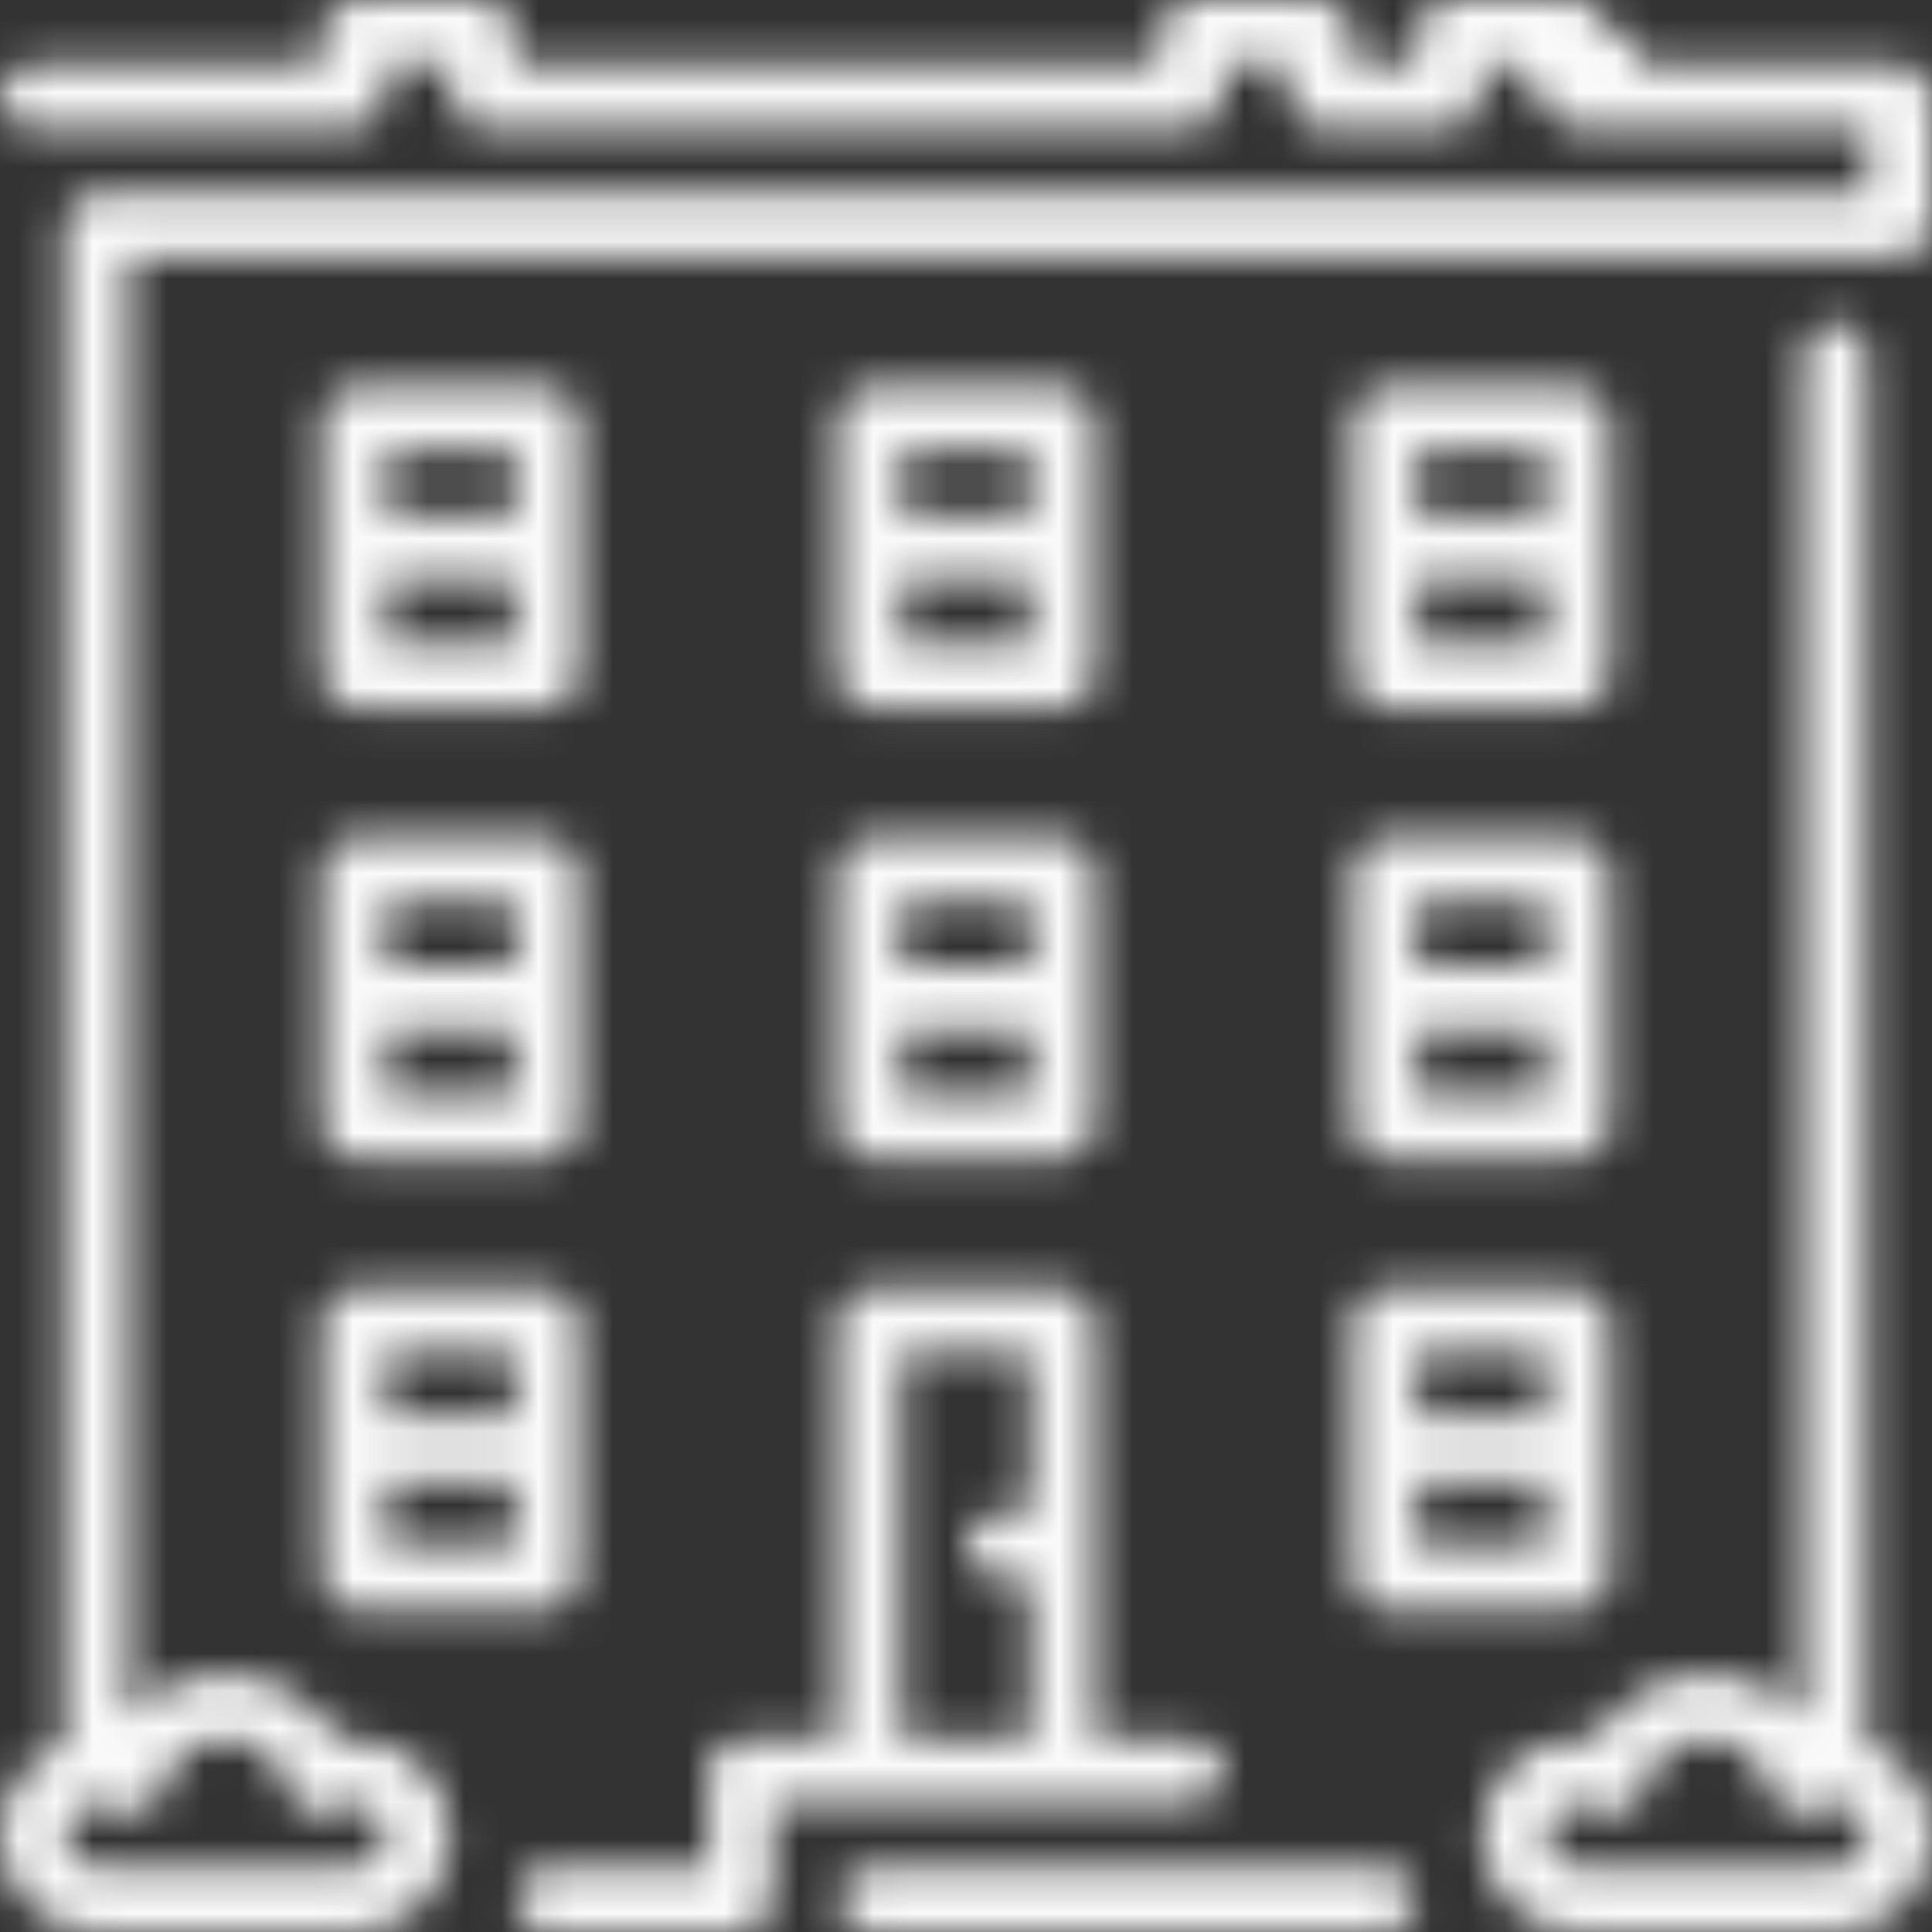 <svg width="52" height="52" viewBox="0 0 52 52" fill="none" xmlns="http://www.w3.org/2000/svg">
<rect x="0" y="0" width="52" height="52" fill="#333333" stroke="none"/>
<mask id="path-1-inside-1_1401_32247" fill="white">
<path d="M32.934 47.666C32.934 47.188 32.546 46.8 32.067 46.8H29.467V35.533C29.467 35.055 29.08 34.667 28.601 34.667H23.401C22.921 34.667 22.534 35.055 22.534 35.533V46.8H19.934C19.454 46.8 19.067 47.188 19.067 47.666V50.267H14.734C14.255 50.267 13.867 50.655 13.867 51.133C13.867 51.611 14.255 52 14.734 52H19.934C20.413 52 20.8 51.611 20.8 51.133V48.533H32.067C32.546 48.533 32.934 48.145 32.934 47.666ZM27.734 40.733H26.867C26.388 40.733 26 41.121 26 41.6C26 42.078 26.388 42.467 26.867 42.467H27.734V46.8H24.267V36.4H27.734V40.733Z"/>
</mask>
<path d="M29.467 46.8H26.467V49.8H29.467V46.8ZM22.534 46.8V49.8H25.534V46.8H22.534ZM19.067 50.267V53.267H22.067V50.267H19.067ZM20.8 48.533V45.533H17.8V48.533H20.8ZM32.067 48.533L32.068 45.533H32.067V48.533ZM27.734 40.733V43.733H30.734V40.733H27.734ZM27.734 42.467H30.734V39.467H27.734V42.467ZM27.734 46.8V49.8H30.734V46.8H27.734ZM24.267 46.8H21.267V49.8H24.267V46.8ZM24.267 36.4V33.4H21.267V36.4H24.267ZM27.734 36.4H30.734V33.4H27.734V36.4ZM35.934 47.666C35.934 45.533 34.205 43.8 32.067 43.8V49.8C30.887 49.8 29.934 48.843 29.934 47.666H35.934ZM32.067 43.8H29.467V49.8H32.067V43.8ZM32.467 46.8V35.533H26.467V46.8H32.467ZM32.467 35.533C32.467 33.4 30.739 31.667 28.601 31.667V37.667C27.421 37.667 26.467 36.71 26.467 35.533H32.467ZM28.601 31.667H23.401V37.667H28.601V31.667ZM23.401 31.667C21.262 31.667 19.534 33.4 19.534 35.533H25.534C25.534 36.71 24.58 37.667 23.401 37.667V31.667ZM19.534 35.533V46.8H25.534V35.533H19.534ZM22.534 43.8H19.934V49.8H22.534V43.8ZM19.934 43.8C17.796 43.8 16.067 45.533 16.067 47.666H22.067C22.067 48.843 21.113 49.8 19.934 49.8V43.8ZM16.067 47.666V50.267H22.067V47.666H16.067ZM19.067 47.267H14.734V53.267H19.067V47.267ZM14.734 47.267C12.596 47.267 10.867 49 10.867 51.133H16.867C16.867 52.31 15.914 53.267 14.734 53.267V47.267ZM10.867 51.133C10.867 53.266 12.596 55 14.734 55V49C15.914 49 16.867 49.957 16.867 51.133H10.867ZM14.734 55H19.934V49H14.734V55ZM19.934 55C22.072 55 23.8 53.266 23.8 51.133H17.8C17.8 49.957 18.754 49 19.934 49V55ZM23.8 51.133V48.533H17.8V51.133H23.8ZM20.8 51.533H32.067V45.533H20.8V51.533ZM32.066 51.533C34.205 51.534 35.934 49.8 35.934 47.666H29.934C29.934 46.49 30.887 45.533 32.068 45.533L32.066 51.533ZM27.734 37.733H26.867V43.733H27.734V37.733ZM26.867 37.733C24.729 37.733 23 39.467 23 41.6H29C29 42.776 28.047 43.733 26.867 43.733V37.733ZM23 41.6C23 43.733 24.729 45.467 26.867 45.467V39.467C28.047 39.467 29 40.423 29 41.6H23ZM26.867 45.467H27.734V39.467H26.867V45.467ZM24.734 42.467V46.8H30.734V42.467H24.734ZM27.734 43.8H24.267V49.8H27.734V43.8ZM27.267 46.8V36.4H21.267V46.8H27.267ZM24.267 39.4H27.734V33.4H24.267V39.4ZM24.734 36.4V40.733H30.734V36.4H24.734Z" fill="#FAFAFA" mask="url(#path-1-inside-1_1401_32247)"/>
<mask id="path-3-inside-2_1401_32247" fill="white">
<path d="M36.4 42.467C36.4 42.945 36.788 43.333 37.267 43.333H42.467C42.946 43.333 43.334 42.945 43.334 42.467V35.533C43.334 35.055 42.946 34.667 42.467 34.667H37.267C36.788 34.667 36.4 35.055 36.4 35.533V42.467ZM38.134 36.4H41.6V38.133H38.134V36.4ZM38.134 39.867H41.6V41.6H38.134V39.867Z"/>
</mask>
<path d="M41.6 36.4H44.6V33.4H41.6V36.4ZM41.6 38.133V41.133H44.6V38.133H41.6ZM38.134 38.133H35.134V41.133H38.134V38.133ZM38.134 36.4V33.4H35.134V36.4H38.134ZM41.6 39.867H44.6V36.867H41.6V39.867ZM41.6 41.6V44.6H44.6V41.6H41.6ZM38.134 41.6H35.134V44.6H38.134V41.6ZM38.134 39.867V36.867H35.134V39.867H38.134ZM33.4 42.467C33.4 44.6 35.129 46.333 37.267 46.333V40.333C38.447 40.333 39.4 41.29 39.4 42.467H33.4ZM37.267 46.333H42.467V40.333H37.267V46.333ZM42.467 46.333C44.605 46.333 46.334 44.6 46.334 42.467H40.334C40.334 41.29 41.287 40.333 42.467 40.333V46.333ZM46.334 42.467V35.533H40.334V42.467H46.334ZM46.334 35.533C46.334 33.4 44.605 31.667 42.467 31.667V37.667C41.287 37.667 40.334 36.71 40.334 35.533H46.334ZM42.467 31.667H37.267V37.667H42.467V31.667ZM37.267 31.667C35.129 31.667 33.4 33.4 33.4 35.533H39.4C39.4 36.71 38.447 37.667 37.267 37.667V31.667ZM33.4 35.533V42.467H39.4V35.533H33.4ZM38.134 39.4H41.6V33.4H38.134V39.4ZM38.6 36.4V38.133H44.6V36.4H38.6ZM41.6 35.133H38.134V41.133H41.6V35.133ZM41.134 38.133V36.4H35.134V38.133H41.134ZM38.134 42.867H41.6V36.867H38.134V42.867ZM38.6 39.867V41.6H44.6V39.867H38.6ZM41.6 38.6H38.134V44.6H41.6V38.6ZM41.134 41.6V39.867H35.134V41.6H41.134Z" fill="#FAFAFA" mask="url(#path-3-inside-2_1401_32247)"/>
<mask id="path-5-inside-3_1401_32247" fill="white">
<path d="M50.267 46.959V9.533C50.267 9.055 49.88 8.667 49.401 8.667C48.921 8.667 48.534 9.055 48.534 9.533V46.25C47.895 45.518 46.964 45.066 45.934 45.066C44.65 45.066 43.51 45.762 42.913 46.839C42.766 46.813 42.617 46.8 42.467 46.8C41.034 46.8 39.867 47.966 39.867 49.4C39.867 50.833 41.034 52 42.467 52H49.401C50.834 52 52.001 50.833 52.001 49.4C52.001 48.272 51.273 47.319 50.267 46.959ZM49.401 50.267H42.467C41.989 50.267 41.6 49.877 41.6 49.4C41.6 48.922 41.989 48.533 42.467 48.533C42.633 48.533 42.791 48.581 42.937 48.675C43.173 48.828 43.471 48.855 43.733 48.749C43.994 48.643 44.187 48.416 44.252 48.142C44.434 47.352 45.125 46.8 45.934 46.8C46.742 46.8 47.433 47.352 47.616 48.142C47.681 48.416 47.873 48.643 48.135 48.749C48.397 48.855 48.693 48.828 48.931 48.675C49.495 48.31 50.267 48.757 50.267 49.4C50.267 49.877 49.879 50.267 49.401 50.267Z"/>
</mask>
<path d="M50.267 46.959H47.267V49.073L49.258 49.784L50.267 46.959ZM48.534 46.25L46.273 48.222L51.534 54.255V46.25H48.534ZM42.913 46.839L42.388 49.793L44.498 50.167L45.537 48.293L42.913 46.839ZM42.937 48.675L44.568 46.157L44.559 46.151L42.937 48.675ZM44.252 48.142L47.171 48.832L47.174 48.819L44.252 48.142ZM47.616 48.142L44.693 48.818L44.695 48.825L44.697 48.832L47.616 48.142ZM48.931 48.675L47.304 46.154L47.303 46.154L48.931 48.675ZM50.267 49.4H47.267V49.401L50.267 49.4ZM53.267 46.959V9.533H47.267V46.959H53.267ZM53.267 9.533C53.267 7.4 51.539 5.667 49.401 5.667V11.667C48.221 11.667 47.267 10.71 47.267 9.533H53.267ZM49.401 5.667C47.262 5.667 45.534 7.4 45.534 9.533H51.534C51.534 10.71 50.58 11.667 49.401 11.667V5.667ZM45.534 9.533V46.25H51.534V9.533H45.534ZM50.795 44.279C49.606 42.916 47.86 42.066 45.934 42.066V48.066C46.067 48.066 46.184 48.12 46.273 48.222L50.795 44.279ZM45.934 42.066C43.545 42.066 41.408 43.365 40.289 45.385L45.537 48.293C45.611 48.158 45.754 48.066 45.934 48.066V42.066ZM43.437 43.885C43.115 43.828 42.79 43.8 42.467 43.8V49.8C42.444 49.8 42.417 49.798 42.388 49.793L43.437 43.885ZM42.467 43.8C39.377 43.8 36.867 46.31 36.867 49.4H42.867C42.867 49.623 42.691 49.8 42.467 49.8V43.8ZM36.867 49.4C36.867 52.49 39.377 55 42.467 55V49C42.691 49 42.867 49.176 42.867 49.4H36.867ZM42.467 55H49.401V49H42.467V55ZM49.401 55C52.491 55 55.001 52.49 55.001 49.4H49.001C49.001 49.176 49.177 49 49.401 49V55ZM55.001 49.4C55.001 46.938 53.413 44.898 51.277 44.134L49.258 49.784C49.133 49.74 49.001 49.605 49.001 49.4H55.001ZM49.401 47.267H42.467V53.267H49.401V47.267ZM42.467 47.267C43.647 47.267 44.6 48.222 44.6 49.4H38.6C38.6 51.532 40.33 53.267 42.467 53.267V47.267ZM44.6 49.4C44.6 50.577 43.647 51.533 42.467 51.533V45.533C40.33 45.533 38.6 47.267 38.6 49.4H44.6ZM42.467 51.533C42.031 51.533 41.63 51.401 41.314 51.198L44.559 46.151C43.952 45.761 43.234 45.533 42.467 45.533V51.533ZM41.305 51.192C42.374 51.885 43.7 51.998 44.856 51.531L42.609 45.968C43.241 45.712 43.973 45.771 44.568 46.157L41.305 51.192ZM44.856 51.531C46.036 51.054 46.886 50.038 47.171 48.832L41.332 47.451C41.487 46.795 41.953 46.233 42.609 45.968L44.856 51.531ZM47.174 48.819C47.044 49.379 46.531 49.8 45.934 49.8V43.8C43.719 43.8 41.825 45.325 41.329 47.465L47.174 48.819ZM45.934 49.8C45.336 49.8 44.823 49.379 44.693 48.818L50.539 47.465C50.043 45.325 48.148 43.8 45.934 43.8V49.8ZM44.697 48.832C44.982 50.038 45.832 51.054 47.011 51.531L49.259 45.968C49.915 46.233 50.38 46.795 50.535 47.451L44.697 48.832ZM47.011 51.531C48.169 51.998 49.493 51.883 50.558 51.195L47.303 46.154C47.894 45.773 48.624 45.711 49.259 45.968L47.011 51.531ZM50.557 51.195C49.766 51.706 48.9 51.586 48.353 51.282C47.826 50.989 47.267 50.341 47.267 49.4H53.267C53.267 47.816 52.322 46.623 51.268 46.037C50.194 45.441 48.659 45.279 47.304 46.154L50.557 51.195ZM47.267 49.401C47.267 48.222 48.22 47.267 49.401 47.267V53.267C51.537 53.267 53.267 51.532 53.267 49.399L47.267 49.401Z" fill="#FAFAFA" mask="url(#path-5-inside-3_1401_32247)"/>
<mask id="path-7-inside-4_1401_32247" fill="white">
<path d="M51.133 1.733H44.2C44.2 1.255 43.813 0.867 43.333 0.867C43.333 0.388 42.946 0 42.467 0H39C38.521 0 38.133 0.388 38.133 0.867V1.733H36.4V0.867C36.4 0.388 36.013 0 35.533 0H32.068C31.588 0 31.201 0.388 31.201 0.867V1.733H13.867V0.867C13.867 0.388 13.479 0 13 0H9.533C9.054 0 8.667 0.388 8.667 0.867V1.733H0.867C0.387 1.733 0 2.122 0 2.6C0 3.078 0.387 3.467 0.867 3.467H9.533C10.012 3.467 10.4 3.078 10.4 2.6V1.733H12.133V2.6C12.133 3.078 12.521 3.467 13 3.467H32.067C32.547 3.467 32.934 3.078 32.934 2.6V1.733H34.666V2.6C34.666 3.078 35.054 3.467 35.533 3.467H39C39.479 3.467 39.867 3.078 39.867 2.6V1.733H40.733C40.733 2.212 41.121 2.6 41.6 2.6C41.6 3.078 41.987 3.467 42.467 3.467H50.267V5.2H2.6C2.121 5.2 1.733 5.588 1.733 6.067V46.959C0.727 47.319 0 48.272 0 49.4C0 50.834 1.167 52 2.6 52H9.533C10.967 52 12.133 50.834 12.133 49.4C12.133 47.967 10.967 46.8 9.533 46.8C9.383 46.8 9.234 46.813 9.088 46.839C8.491 45.762 7.351 45.067 6.067 45.067C5.037 45.067 4.105 45.518 3.467 46.251V6.933H51.133C51.613 6.933 52 6.545 52 6.067V2.6C52 2.122 51.613 1.733 51.133 1.733ZM3.865 48.749C4.127 48.644 4.319 48.416 4.385 48.142C4.567 47.352 5.258 46.8 6.067 46.8C6.875 46.8 7.566 47.352 7.749 48.142C7.814 48.416 8.006 48.644 8.268 48.749C8.53 48.855 8.827 48.828 9.064 48.675C9.63 48.311 10.4 48.757 10.4 49.4C10.4 49.877 10.012 50.267 9.533 50.267H2.6C2.122 50.267 1.733 49.877 1.733 49.4C1.733 48.922 2.122 48.533 2.6 48.533C2.766 48.533 2.924 48.581 3.07 48.675C3.306 48.828 3.604 48.855 3.865 48.749Z"/>
</mask>
<path d="M44.2 1.733H41.2V4.733H44.2V1.733ZM43.333 0.867H40.333V3.867H43.333V0.867ZM38.133 1.733V4.733H41.133V1.733H38.133ZM36.4 1.733H33.4V4.733H36.4V1.733ZM31.201 1.733V4.733H34.201V1.733H31.201ZM13.867 1.733H10.867V4.733H13.867V1.733ZM8.667 1.733V4.733H11.667V1.733H8.667ZM0.867 1.733V-1.267L0.866 -1.267L0.867 1.733ZM10.4 1.733V-1.267H7.4V1.733H10.4ZM12.133 1.733H15.133V-1.267H12.133V1.733ZM32.934 1.733V-1.267H29.934V1.733H32.934ZM34.666 1.733H37.666V-1.267H34.666V1.733ZM39.867 1.733V-1.267H36.867V1.733H39.867ZM40.733 1.733H43.733V-1.267H40.733V1.733ZM41.6 2.6H44.6V-0.4H41.6V2.6ZM50.267 3.467H53.267V0.467H50.267V3.467ZM50.267 5.2V8.2H53.267V5.2H50.267ZM1.733 46.959L2.743 49.785L4.733 49.073V46.959H1.733ZM9.088 46.839L6.464 48.293L7.503 50.167L9.612 49.793L9.088 46.839ZM3.467 46.251H0.467V54.255L5.728 48.222L3.467 46.251ZM3.467 6.933V3.933H0.467V6.933H3.467ZM4.385 48.142L7.304 48.833L7.305 48.826L7.307 48.818L4.385 48.142ZM7.749 48.142L4.826 48.818L4.828 48.825L4.83 48.832L7.749 48.142ZM8.268 48.749L9.392 45.968L9.391 45.967L8.268 48.749ZM9.064 48.675L7.441 46.151L7.432 46.157L9.064 48.675ZM3.07 48.675L4.701 46.157L4.692 46.151L3.07 48.675ZM51.133 -1.267H44.2V4.733H51.133V-1.267ZM47.2 1.733C47.2 -0.4 45.471 -2.133 43.333 -2.133V3.867C42.154 3.867 41.2 2.91 41.2 1.733H47.2ZM46.333 0.867C46.333 -1.266 44.605 -3 42.467 -3V3C41.287 3 40.333 2.043 40.333 0.867H46.333ZM42.467 -3H39V3H42.467V-3ZM39 -3C36.862 -3 35.133 -1.266 35.133 0.867H41.133C41.133 2.043 40.18 3 39 3V-3ZM35.133 0.867V1.733H41.133V0.867H35.133ZM38.133 -1.267H36.4V4.733H38.133V-1.267ZM39.4 1.733V0.867H33.4V1.733H39.4ZM39.4 0.867C39.4 -1.267 37.672 -3 35.533 -3V3C34.354 3 33.4 2.043 33.4 0.867H39.4ZM35.533 -3H32.068V3H35.533V-3ZM32.068 -3C29.929 -3 28.201 -1.267 28.201 0.867H34.201C34.201 2.043 33.247 3 32.068 3V-3ZM28.201 0.867V1.733H34.201V0.867H28.201ZM31.201 -1.267H13.867V4.733H31.201V-1.267ZM16.867 1.733V0.867H10.867V1.733H16.867ZM16.867 0.867C16.867 -1.267 15.138 -3 13 -3V3C11.82 3 10.867 2.043 10.867 0.867H16.867ZM13 -3H9.533V3H13V-3ZM9.533 -3C7.395 -3 5.667 -1.267 5.667 0.867H11.667C11.667 2.043 10.713 3 9.533 3V-3ZM5.667 0.867V1.733H11.667V0.867H5.667ZM8.667 -1.267H0.867V4.733H8.667V-1.267ZM0.866 -1.267C-1.271 -1.266 -3 0.466 -3 2.6H3C3 3.777 2.046 4.733 0.867 4.733L0.866 -1.267ZM-3 2.6C-3 4.733 -1.272 6.467 0.867 6.467V0.467C2.046 0.467 3 1.424 3 2.6H-3ZM0.867 6.467H9.533V0.467H0.867V6.467ZM9.533 6.467C11.671 6.467 13.4 4.733 13.4 2.6H7.4C7.4 1.424 8.354 0.467 9.533 0.467V6.467ZM13.4 2.6V1.733H7.4V2.6H13.4ZM10.4 4.733H12.133V-1.267H10.4V4.733ZM9.133 1.733V2.6H15.133V1.733H9.133ZM9.133 2.6C9.133 4.733 10.862 6.467 13 6.467V0.467C14.18 0.467 15.133 1.424 15.133 2.6H9.133ZM13 6.467H32.067V0.467H13V6.467ZM32.067 6.467C34.206 6.467 35.934 4.733 35.934 2.6H29.934C29.934 1.424 30.888 0.467 32.067 0.467V6.467ZM35.934 2.6V1.733H29.934V2.6H35.934ZM32.934 4.733H34.666V-1.267H32.934V4.733ZM31.666 1.733V2.6H37.666V1.733H31.666ZM31.666 2.6C31.666 4.733 33.395 6.467 35.533 6.467V0.467C36.713 0.467 37.666 1.424 37.666 2.6H31.666ZM35.533 6.467H39V0.467H35.533V6.467ZM39 6.467C41.138 6.467 42.867 4.733 42.867 2.6H36.867C36.867 1.424 37.82 0.467 39 0.467V6.467ZM42.867 2.6V1.733H36.867V2.6H42.867ZM39.867 4.733H40.733V-1.267H39.867V4.733ZM37.733 1.733C37.733 3.867 39.462 5.6 41.6 5.6V-0.4C42.779 -0.4 43.733 0.557 43.733 1.733H37.733ZM38.6 2.6C38.6 4.733 40.328 6.467 42.467 6.467V0.467C43.646 0.467 44.6 1.424 44.6 2.6H38.6ZM42.467 6.467H50.267V0.467H42.467V6.467ZM47.267 3.467V5.2H53.267V3.467H47.267ZM50.267 2.2H2.6V8.2H50.267V2.2ZM2.6 2.2C0.462 2.2 -1.267 3.933 -1.267 6.067H4.733C4.733 7.243 3.78 8.2 2.6 8.2V2.2ZM-1.267 6.067V46.959H4.733V6.067H-1.267ZM0.724 44.134C-1.413 44.898 -3 46.938 -3 49.4H3C3 49.605 2.867 49.74 2.743 49.785L0.724 44.134ZM-3 49.4C-3 52.49 -0.49 55 2.6 55V49C2.823 49 3 49.177 3 49.4H-3ZM2.6 55H9.533V49H2.6V55ZM9.533 55C12.624 55 15.133 52.49 15.133 49.4H9.133C9.133 49.177 9.31 49 9.533 49V55ZM15.133 49.4C15.133 46.31 12.624 43.8 9.533 43.8V49.8C9.31 49.8 9.133 49.623 9.133 49.4H15.133ZM9.533 43.8C9.21 43.8 8.885 43.828 8.564 43.885L9.612 49.793C9.583 49.798 9.557 49.8 9.533 49.8V43.8ZM11.712 45.385C10.593 43.365 8.455 42.067 6.067 42.067V48.067C6.247 48.067 6.389 48.158 6.464 48.293L11.712 45.385ZM6.067 42.067C4.14 42.067 2.394 42.916 1.206 44.279L5.728 48.222C5.817 48.12 5.934 48.067 6.067 48.067V42.067ZM6.467 46.251V6.933H0.467V46.251H6.467ZM3.467 9.933H51.133V3.933H3.467V9.933ZM51.133 9.933C53.272 9.933 55 8.2 55 6.067H49C49 4.89 49.954 3.933 51.133 3.933V9.933ZM55 6.067V2.6H49V6.067H55ZM55 2.6C55 0.467 53.272 -1.267 51.133 -1.267V4.733C49.954 4.733 49 3.776 49 2.6H55ZM4.989 51.531C6.169 51.054 7.018 50.038 7.304 48.833L1.465 47.45C1.621 46.795 2.086 46.233 2.742 45.968L4.989 51.531ZM7.307 48.818C7.177 49.38 6.664 49.8 6.067 49.8V43.8C3.852 43.8 1.957 45.325 1.462 47.465L7.307 48.818ZM6.067 49.8C5.469 49.8 4.956 49.38 4.826 48.818L10.672 47.465C10.176 45.325 8.281 43.8 6.067 43.8V49.8ZM4.83 48.832C5.115 50.038 5.965 51.055 7.145 51.531L9.391 45.967C10.047 46.232 10.513 46.795 10.668 47.451L4.83 48.832ZM7.144 51.531C8.3 51.998 9.627 51.885 10.695 51.192L7.432 46.157C8.027 45.771 8.759 45.712 9.392 45.968L7.144 51.531ZM10.687 51.198C9.9 51.704 9.035 51.587 8.486 51.282C7.957 50.987 7.4 50.338 7.4 49.4H13.4C13.4 46.45 10.059 44.468 7.441 46.151L10.687 51.198ZM7.4 49.4C7.4 48.222 8.353 47.267 9.533 47.267V53.267C11.671 53.267 13.4 51.533 13.4 49.4H7.4ZM9.533 47.267H2.6V53.267H9.533V47.267ZM2.6 47.267C3.78 47.267 4.733 48.222 4.733 49.4H-1.267C-1.267 51.533 0.463 53.267 2.6 53.267V47.267ZM4.733 49.4C4.733 50.578 3.78 51.533 2.6 51.533V45.533C0.463 45.533 -1.267 47.267 -1.267 49.4H4.733ZM2.6 51.533C2.164 51.533 1.763 51.401 1.447 51.198L4.692 46.151C4.085 45.761 3.367 45.533 2.6 45.533V51.533ZM1.438 51.192C2.507 51.885 3.833 51.998 4.989 51.531L2.742 45.968C3.374 45.712 4.106 45.771 4.701 46.157L1.438 51.192Z" fill="#FAFAFA" mask="url(#path-7-inside-4_1401_32247)"/>
<mask id="path-9-inside-5_1401_32247" fill="white">
<path d="M8.666 30.333C8.666 30.812 9.053 31.2 9.533 31.2H14.733C15.212 31.2 15.599 30.812 15.599 30.333V23.4C15.599 22.922 15.212 22.533 14.733 22.533H9.533C9.053 22.533 8.666 22.922 8.666 23.4V30.333ZM10.399 24.267H13.866V26H10.399V24.267ZM10.399 27.733H13.866V29.467H10.399V27.733Z"/>
</mask>
<path d="M10.399 24.267V21.267H7.399V24.267H10.399ZM13.866 24.267H16.866V21.267H13.866V24.267ZM13.866 26V29H16.866V26H13.866ZM10.399 26H7.399V29H10.399V26ZM10.399 27.733V24.733H7.399V27.733H10.399ZM13.866 27.733H16.866V24.733H13.866V27.733ZM13.866 29.467V32.467H16.866V29.467H13.866ZM10.399 29.467H7.399V32.467H10.399V29.467ZM5.666 30.333C5.666 32.467 7.394 34.2 9.533 34.2V28.2C10.712 28.2 11.666 29.157 11.666 30.333H5.666ZM9.533 34.2H14.733V28.2H9.533V34.2ZM14.733 34.2C16.871 34.2 18.599 32.467 18.599 30.333H12.599C12.599 29.157 13.553 28.2 14.733 28.2V34.2ZM18.599 30.333V23.4H12.599V30.333H18.599ZM18.599 23.4C18.599 21.267 16.871 19.533 14.733 19.533V25.533C13.553 25.533 12.599 24.576 12.599 23.4H18.599ZM14.733 19.533H9.533V25.533H14.733V19.533ZM9.533 19.533C7.394 19.533 5.666 21.267 5.666 23.4H11.666C11.666 24.576 10.712 25.533 9.533 25.533V19.533ZM5.666 23.4V30.333H11.666V23.4H5.666ZM10.399 27.267H13.866V21.267H10.399V27.267ZM10.866 24.267V26H16.866V24.267H10.866ZM13.866 23H10.399V29H13.866V23ZM13.399 26V24.267H7.399V26H13.399ZM10.399 30.733H13.866V24.733H10.399V30.733ZM10.866 27.733V29.467H16.866V27.733H10.866ZM13.866 26.467H10.399V32.467H13.866V26.467ZM13.399 29.467V27.733H7.399V29.467H13.399Z" fill="#FAFAFA" mask="url(#path-9-inside-5_1401_32247)"/>
<mask id="path-11-inside-6_1401_32247" fill="white">
<path d="M23.4 19.067H28.6C29.079 19.067 29.466 18.678 29.466 18.2V11.267C29.466 10.788 29.079 10.4 28.6 10.4H23.4C22.921 10.4 22.533 10.788 22.533 11.267V18.2C22.533 18.678 22.921 19.067 23.4 19.067ZM24.267 12.133H27.733V13.867H24.267V12.133ZM24.267 15.6H27.733V17.333H24.267V15.6Z"/>
</mask>
<path d="M22.533 18.2H25.533H22.533ZM27.733 12.133H30.733V9.133H27.733V12.133ZM27.733 13.867V16.867H30.733V13.867H27.733ZM24.267 13.867H21.267V16.867H24.267V13.867ZM24.267 12.133V9.133H21.267V12.133H24.267ZM27.733 15.6H30.733V12.6H27.733V15.6ZM27.733 17.333V20.333H30.733V17.333H27.733ZM24.267 17.333H21.267V20.333H24.267V17.333ZM24.267 15.6V12.6H21.267V15.6H24.267ZM23.4 22.067H28.6V16.067H23.4V22.067ZM28.6 22.067C30.738 22.067 32.467 20.333 32.467 18.2H26.466C26.466 17.024 27.42 16.067 28.6 16.067V22.067ZM32.467 18.2V11.267H26.466V18.2H32.467ZM32.467 11.267C32.467 9.134 30.738 7.4 28.6 7.4V13.4C27.42 13.4 26.466 12.443 26.466 11.267H32.467ZM28.6 7.4H23.4V13.4H28.6V7.4ZM23.4 7.4C21.262 7.4 19.533 9.134 19.533 11.267H25.533C25.533 12.443 24.579 13.4 23.4 13.4V7.4ZM19.533 11.267V18.2H25.533V11.267H19.533ZM19.533 18.2C19.533 20.333 21.262 22.067 23.4 22.067V16.067C24.579 16.067 25.533 17.024 25.533 18.2H19.533ZM24.267 15.133H27.733V9.133H24.267V15.133ZM24.733 12.133V13.867H30.733V12.133H24.733ZM27.733 10.867H24.267V16.867H27.733V10.867ZM27.267 13.867V12.133H21.267V13.867H27.267ZM24.267 18.6H27.733V12.6H24.267V18.6ZM24.733 15.6V17.333H30.733V15.6H24.733ZM27.733 14.333H24.267V20.333H27.733V14.333ZM27.267 17.333V15.6H21.267V17.333H27.267Z" fill="#FAFAFA" mask="url(#path-11-inside-6_1401_32247)"/>
<mask id="path-13-inside-7_1401_32247" fill="white">
<path d="M37.267 50.267H23.4C22.921 50.267 22.533 50.655 22.533 51.133C22.533 51.612 22.921 52 23.4 52H37.267C37.746 52 38.133 51.612 38.133 51.133C38.133 50.655 37.746 50.267 37.267 50.267Z"/>
</mask>
<path d="M38.133 51.133L35.133 51.133V51.133H38.133ZM37.267 47.267H23.4V53.267H37.267V47.267ZM23.4 47.267C21.262 47.267 19.533 49 19.533 51.133H25.533C25.533 52.31 24.579 53.267 23.4 53.267V47.267ZM19.533 51.133C19.533 53.266 21.262 55 23.4 55V49C24.579 49 25.533 49.957 25.533 51.133H19.533ZM23.4 55H37.267V49H23.4V55ZM37.267 55C39.405 55 41.133 53.266 41.133 51.133H35.133C35.133 49.957 36.087 49 37.267 49V55ZM41.133 51.134C41.134 49 39.404 47.267 37.267 47.267V53.267C36.087 53.267 35.133 52.31 35.133 51.133L41.133 51.134Z" fill="#FAFAFA" mask="url(#path-13-inside-7_1401_32247)"/>
<mask id="path-15-inside-8_1401_32247" fill="white">
<path d="M36.4 30.333C36.4 30.812 36.788 31.2 37.267 31.2H42.467C42.946 31.2 43.334 30.812 43.334 30.333V23.4C43.334 22.922 42.946 22.533 42.467 22.533H37.267C36.788 22.533 36.4 22.922 36.4 23.4V30.333ZM38.134 24.267H41.6V26H38.134V24.267ZM38.134 27.733H41.6V29.467H38.134V27.733Z"/>
</mask>
<path d="M41.6 24.267H44.6V21.267H41.6V24.267ZM41.6 26V29H44.6V26H41.6ZM38.134 26H35.134V29H38.134V26ZM38.134 24.267V21.267H35.134V24.267H38.134ZM41.6 27.733H44.6V24.733H41.6V27.733ZM41.6 29.467V32.467H44.6V29.467H41.6ZM38.134 29.467H35.134V32.467H38.134V29.467ZM38.134 27.733V24.733H35.134V27.733H38.134ZM33.4 30.333C33.4 32.467 35.129 34.2 37.267 34.2V28.2C38.447 28.2 39.4 29.157 39.4 30.333H33.4ZM37.267 34.2H42.467V28.2H37.267V34.2ZM42.467 34.2C44.605 34.2 46.334 32.467 46.334 30.333H40.334C40.334 29.157 41.287 28.2 42.467 28.2V34.2ZM46.334 30.333V23.4H40.334V30.333H46.334ZM46.334 23.4C46.334 21.267 44.605 19.533 42.467 19.533V25.533C41.287 25.533 40.334 24.576 40.334 23.4H46.334ZM42.467 19.533H37.267V25.533H42.467V19.533ZM37.267 19.533C35.129 19.533 33.4 21.267 33.4 23.4H39.4C39.4 24.576 38.447 25.533 37.267 25.533V19.533ZM33.4 23.4V30.333H39.4V23.4H33.4ZM38.134 27.267H41.6V21.267H38.134V27.267ZM38.6 24.267V26H44.6V24.267H38.6ZM41.6 23H38.134V29H41.6V23ZM41.134 26V24.267H35.134V26H41.134ZM38.134 30.733H41.6V24.733H38.134V30.733ZM38.6 27.733V29.467H44.6V27.733H38.6ZM41.6 26.467H38.134V32.467H41.6V26.467ZM41.134 29.467V27.733H35.134V29.467H41.134Z" fill="#FAFAFA" mask="url(#path-15-inside-8_1401_32247)"/>
<mask id="path-17-inside-9_1401_32247" fill="white">
<path d="M9.533 19.067H14.733C15.212 19.067 15.599 18.678 15.599 18.2V11.267C15.599 10.788 15.212 10.4 14.733 10.4H9.533C9.053 10.4 8.666 10.788 8.666 11.267V18.2C8.666 18.678 9.053 19.067 9.533 19.067ZM10.399 12.133H13.866V13.867H10.399V12.133ZM10.399 15.6H13.866V17.333H10.399V15.6Z"/>
</mask>
<path d="M8.666 18.2L11.666 18.201V18.2H8.666ZM10.399 12.133V9.133H7.399V12.133H10.399ZM13.866 12.133H16.866V9.133H13.866V12.133ZM13.866 13.867V16.867H16.866V13.867H13.866ZM10.399 13.867H7.399V16.867H10.399V13.867ZM10.399 15.6V12.6H7.399V15.6H10.399ZM13.866 15.6H16.866V12.6H13.866V15.6ZM13.866 17.333V20.333H16.866V17.333H13.866ZM10.399 17.333H7.399V20.333H10.399V17.333ZM9.533 22.067H14.733V16.067H9.533V22.067ZM14.733 22.067C16.871 22.067 18.599 20.333 18.599 18.2H12.599C12.599 17.024 13.553 16.067 14.733 16.067V22.067ZM18.599 18.2V11.267H12.599V18.2H18.599ZM18.599 11.267C18.599 9.133 16.871 7.4 14.733 7.4V13.4C13.553 13.4 12.599 12.443 12.599 11.267H18.599ZM14.733 7.4H9.533V13.4H14.733V7.4ZM9.533 7.4C7.394 7.4 5.666 9.133 5.666 11.267H11.666C11.666 12.443 10.712 13.4 9.533 13.4V7.4ZM5.666 11.267V18.2H11.666V11.267H5.666ZM5.666 18.199C5.666 20.334 7.395 22.067 9.533 22.067V16.067C10.712 16.067 11.666 17.023 11.666 18.201L5.666 18.199ZM10.399 15.133H13.866V9.133H10.399V15.133ZM10.866 12.133V13.867H16.866V12.133H10.866ZM13.866 10.867H10.399V16.867H13.866V10.867ZM13.399 13.867V12.133H7.399V13.867H13.399ZM10.399 18.6H13.866V12.6H10.399V18.6ZM10.866 15.6V17.333H16.866V15.6H10.866ZM13.866 14.333H10.399V20.333H13.866V14.333ZM13.399 17.333V15.6H7.399V17.333H13.399Z" fill="#FAFAFA" mask="url(#path-17-inside-9_1401_32247)"/>
<mask id="path-19-inside-10_1401_32247" fill="white">
<path d="M8.666 42.467C8.666 42.945 9.053 43.333 9.533 43.333H14.733C15.212 43.333 15.599 42.945 15.599 42.467V35.533C15.599 35.055 15.212 34.667 14.733 34.667H9.533C9.053 34.667 8.666 35.055 8.666 35.533V42.467ZM10.399 36.4H13.866V38.133H10.399V36.4ZM10.399 39.867H13.866V41.6H10.399V39.867Z"/>
</mask>
<path d="M10.399 36.4V33.4H7.399V36.4H10.399ZM13.866 36.4H16.866V33.4H13.866V36.4ZM13.866 38.133V41.133H16.866V38.133H13.866ZM10.399 38.133H7.399V41.133H10.399V38.133ZM10.399 39.867V36.867H7.399V39.867H10.399ZM13.866 39.867H16.866V36.867H13.866V39.867ZM13.866 41.6V44.6H16.866V41.6H13.866ZM10.399 41.6H7.399V44.6H10.399V41.6ZM5.666 42.467C5.666 44.6 7.394 46.333 9.533 46.333V40.333C10.712 40.333 11.666 41.29 11.666 42.467H5.666ZM9.533 46.333H14.733V40.333H9.533V46.333ZM14.733 46.333C16.871 46.333 18.599 44.6 18.599 42.467H12.599C12.599 41.29 13.553 40.333 14.733 40.333V46.333ZM18.599 42.467V35.533H12.599V42.467H18.599ZM18.599 35.533C18.599 33.4 16.871 31.667 14.733 31.667V37.667C13.553 37.667 12.599 36.71 12.599 35.533H18.599ZM14.733 31.667H9.533V37.667H14.733V31.667ZM9.533 31.667C7.394 31.667 5.666 33.4 5.666 35.533H11.666C11.666 36.71 10.712 37.667 9.533 37.667V31.667ZM5.666 35.533V42.467H11.666V35.533H5.666ZM10.399 39.4H13.866V33.4H10.399V39.4ZM10.866 36.4V38.133H16.866V36.4H10.866ZM13.866 35.133H10.399V41.133H13.866V35.133ZM13.399 38.133V36.4H7.399V38.133H13.399ZM10.399 42.867H13.866V36.867H10.399V42.867ZM10.866 39.867V41.6H16.866V39.867H10.866ZM13.866 38.6H10.399V44.6H13.866V38.6ZM13.399 41.6V39.867H7.399V41.6H13.399Z" fill="#FAFAFA" mask="url(#path-19-inside-10_1401_32247)"/>
<mask id="path-21-inside-11_1401_32247" fill="white">
<path d="M37.267 19.067H42.467C42.946 19.067 43.334 18.678 43.334 18.2V11.267C43.334 10.788 42.946 10.4 42.467 10.4H37.267C36.788 10.4 36.4 10.788 36.4 11.267V18.2C36.4 18.678 36.788 19.067 37.267 19.067ZM38.134 12.133H41.6V13.867H38.134V12.133ZM38.134 15.6H41.6V17.333H38.134V15.6Z"/>
</mask>
<path d="M41.6 12.133H44.6V9.133H41.6V12.133ZM41.6 13.867V16.867H44.6V13.867H41.6ZM38.134 13.867H35.134V16.867H38.134V13.867ZM38.134 12.133V9.133H35.134V12.133H38.134ZM41.6 15.6H44.6V12.6H41.6V15.6ZM41.6 17.333V20.333H44.6V17.333H41.6ZM38.134 17.333H35.134V20.333H38.134V17.333ZM38.134 15.6V12.6H35.134V15.6H38.134ZM37.267 22.067H42.467V16.067H37.267V22.067ZM42.467 22.067C44.605 22.067 46.334 20.333 46.334 18.2H40.334C40.334 17.024 41.287 16.067 42.467 16.067V22.067ZM46.334 18.2V11.267H40.334V18.2H46.334ZM46.334 11.267C46.334 9.134 44.605 7.4 42.467 7.4V13.4C41.287 13.4 40.334 12.443 40.334 11.267H46.334ZM42.467 7.4H37.267V13.4H42.467V7.4ZM37.267 7.4C35.129 7.4 33.4 9.133 33.4 11.267H39.4C39.4 12.443 38.447 13.4 37.267 13.4V7.4ZM33.4 11.267V18.2H39.4V11.267H33.4ZM33.4 18.2C33.4 20.333 35.129 22.067 37.267 22.067V16.067C38.447 16.067 39.4 17.024 39.4 18.2H33.4ZM38.134 15.133H41.6V9.133H38.134V15.133ZM38.6 12.133V13.867H44.6V12.133H38.6ZM41.6 10.867H38.134V16.867H41.6V10.867ZM41.134 13.867V12.133H35.134V13.867H41.134ZM38.134 18.6H41.6V12.6H38.134V18.6ZM38.6 15.6V17.333H44.6V15.6H38.6ZM41.6 14.333H38.134V20.333H41.6V14.333ZM41.134 17.333V15.6H35.134V17.333H41.134Z" fill="#FAFAFA" mask="url(#path-21-inside-11_1401_32247)"/>
<mask id="path-23-inside-12_1401_32247" fill="white">
<path d="M22.533 30.333C22.533 30.812 22.921 31.2 23.4 31.2H28.6C29.079 31.2 29.466 30.812 29.466 30.333V23.4C29.466 22.922 29.079 22.533 28.6 22.533H23.4C22.921 22.533 22.533 22.922 22.533 23.4V30.333ZM24.267 24.267H27.733V26H24.267V24.267ZM24.267 27.733H27.733V29.467H24.267V27.733Z"/>
</mask>
<path d="M27.733 24.267H30.733V21.267H27.733V24.267ZM27.733 26V29H30.733V26H27.733ZM24.267 26H21.267V29H24.267V26ZM24.267 24.267V21.267H21.267V24.267H24.267ZM27.733 27.733H30.733V24.733H27.733V27.733ZM27.733 29.467V32.467H30.733V29.467H27.733ZM24.267 29.467H21.267V32.467H24.267V29.467ZM24.267 27.733V24.733H21.267V27.733H24.267ZM19.533 30.333C19.533 32.467 21.262 34.2 23.4 34.2V28.2C24.579 28.2 25.533 29.157 25.533 30.333H19.533ZM23.4 34.2H28.6V28.2H23.4V34.2ZM28.6 34.2C30.738 34.2 32.467 32.467 32.467 30.333H26.466C26.466 29.157 27.42 28.2 28.6 28.2V34.2ZM32.467 30.333V23.4H26.466V30.333H32.467ZM32.467 23.4C32.467 21.267 30.738 19.533 28.6 19.533V25.533C27.42 25.533 26.466 24.576 26.466 23.4H32.467ZM28.6 19.533H23.4V25.533H28.6V19.533ZM23.4 19.533C21.262 19.533 19.533 21.267 19.533 23.4H25.533C25.533 24.576 24.579 25.533 23.4 25.533V19.533ZM19.533 23.4V30.333H25.533V23.4H19.533ZM24.267 27.267H27.733V21.267H24.267V27.267ZM24.733 24.267V26H30.733V24.267H24.733ZM27.733 23H24.267V29H27.733V23ZM27.267 26V24.267H21.267V26H27.267ZM24.267 30.733H27.733V24.733H24.267V30.733ZM24.733 27.733V29.467H30.733V27.733H24.733ZM27.733 26.467H24.267V32.467H27.733V26.467ZM27.267 29.467V27.733H21.267V29.467H27.267Z" fill="#FAFAFA" mask="url(#path-23-inside-12_1401_32247)"/>
</svg>
